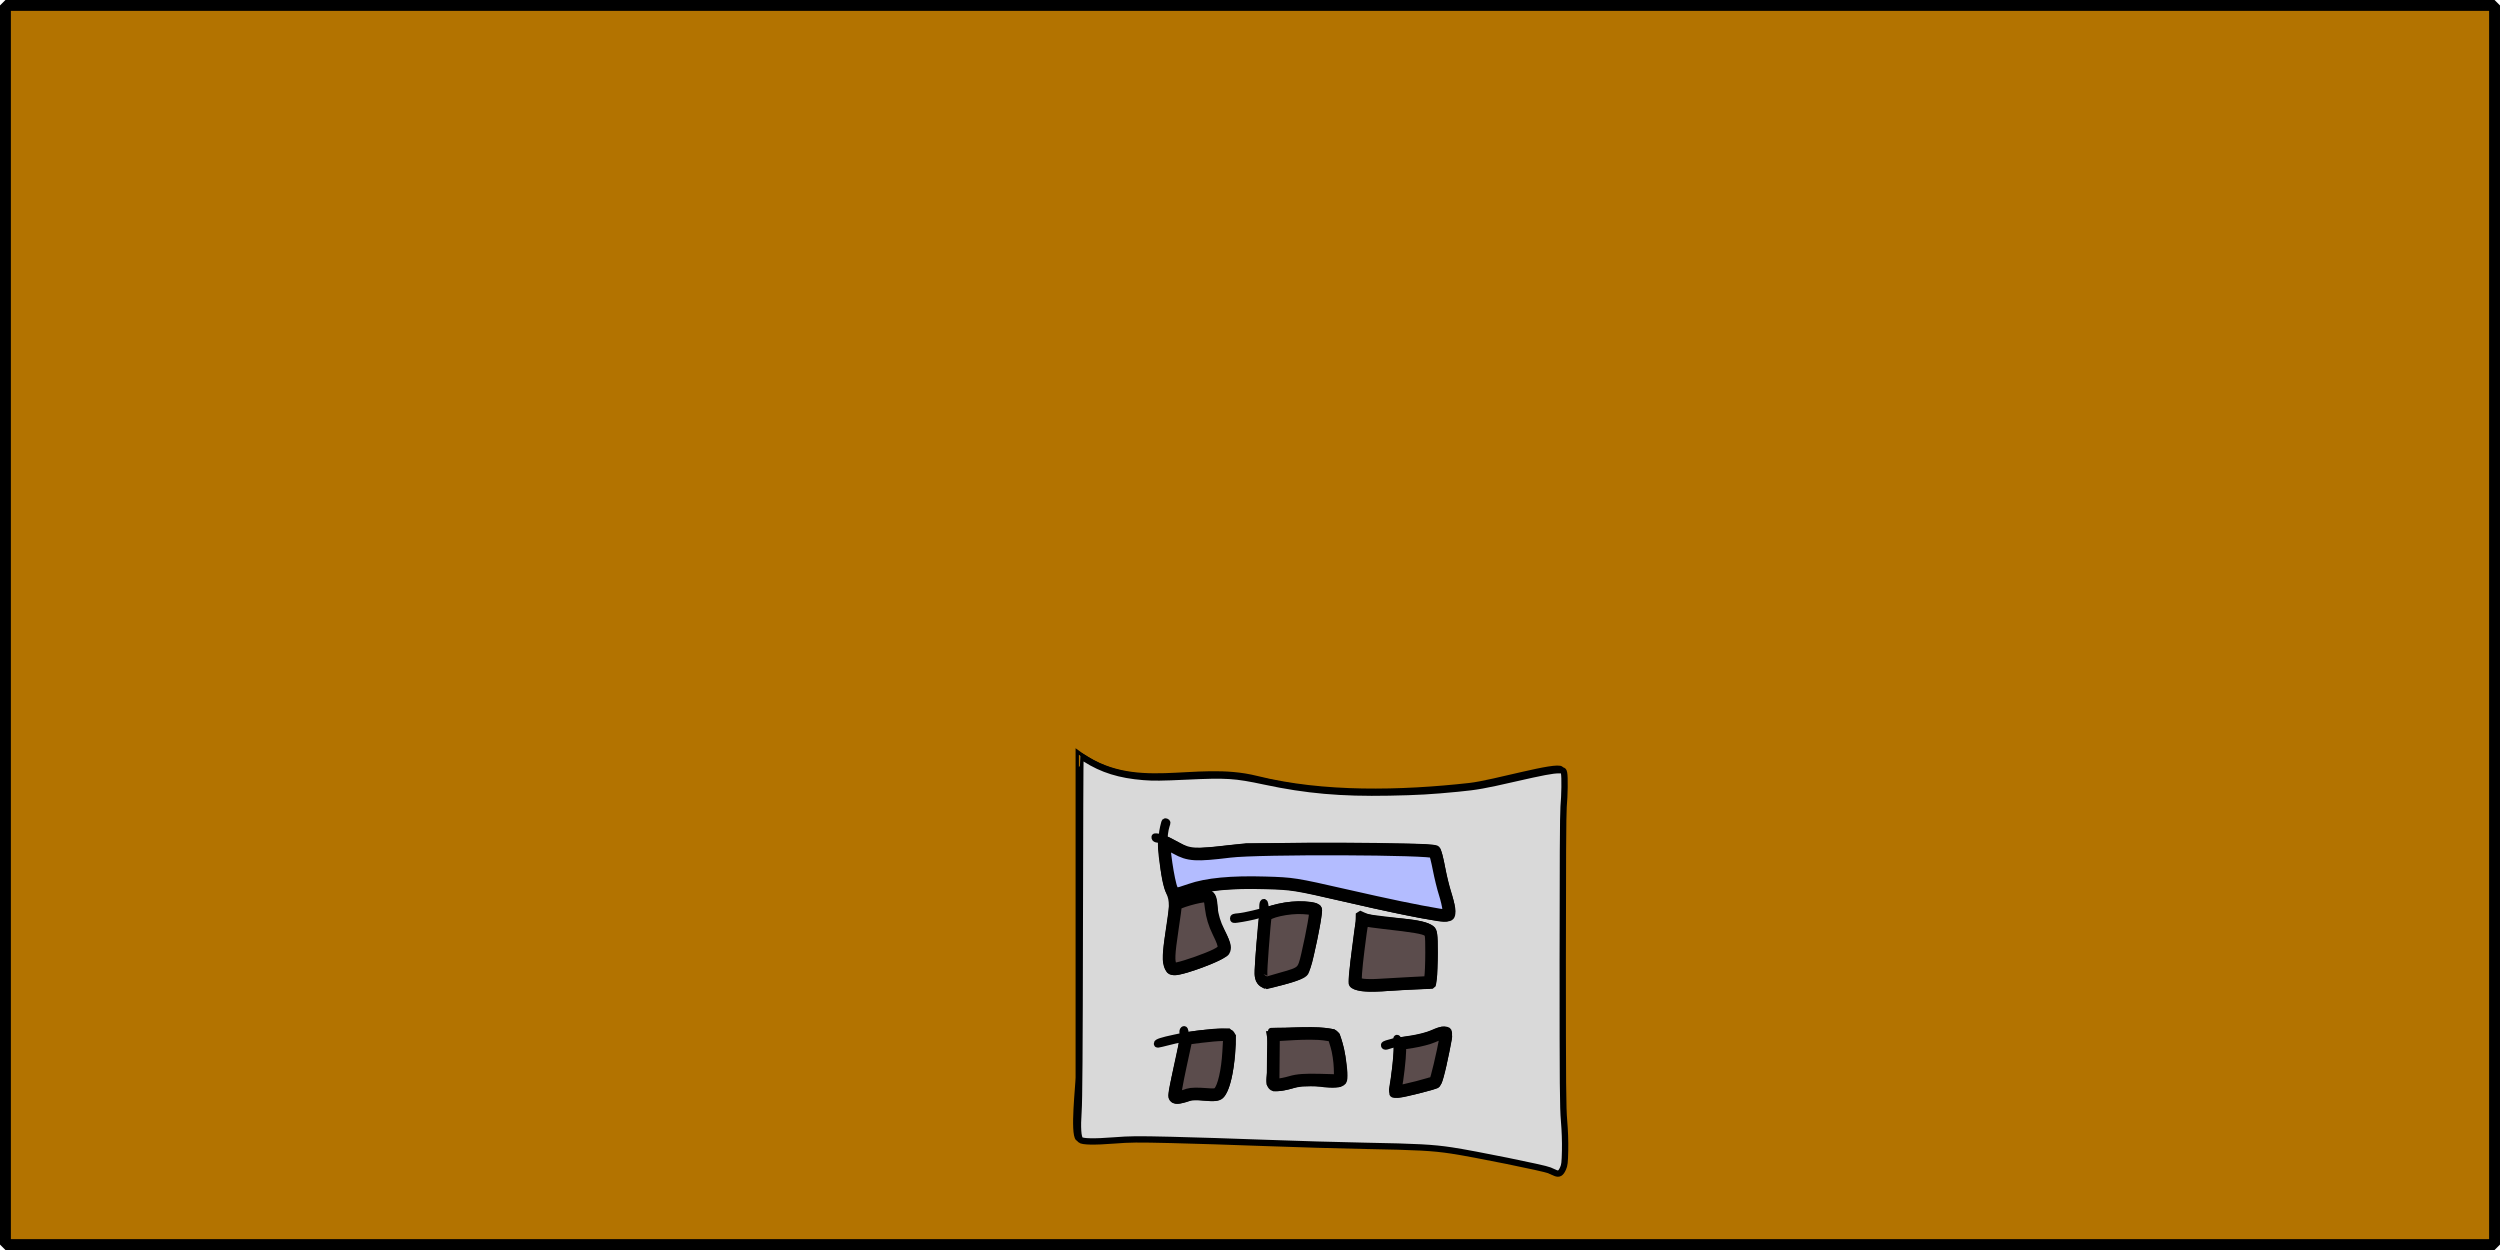 <?xml version="1.0" encoding="UTF-8" standalone="no"?>
<!-- Created with Inkscape (http://www.inkscape.org/) -->

<svg
   xmlns:dc="http://purl.org/dc/elements/1.1/"
   xmlns:cc="http://creativecommons.org/ns#"
   xmlns:rdf="http://www.w3.org/1999/02/22-rdf-syntax-ns#"
   xmlns:svg="http://www.w3.org/2000/svg"
   xmlns="http://www.w3.org/2000/svg"
   xmlns:sodipodi="http://sodipodi.sourceforge.net/DTD/sodipodi-0.dtd"
   xmlns:inkscape="http://www.inkscape.org/namespaces/inkscape"
   width="200mm"
   height="100mm"
   viewBox="0 0 200 100"
   version="1.1"
   id="svg2049"
   inkscape:version="0.92.4 (5da689c313, 2019-01-14)"
   sodipodi:docname="poklop.svg">
  <defs
     id="defs2043" />
  <sodipodi:namedview
     id="base"
     pagecolor="#ffffff"
     bordercolor="#666666"
     borderopacity="1.0"
     inkscape:pageopacity="0.0"
     inkscape:pageshadow="2"
     inkscape:zoom="0.7"
     inkscape:cx="459.93251"
     inkscape:cy="35.647598"
     inkscape:document-units="mm"
     inkscape:current-layer="layer1"
     showgrid="false"
     inkscape:window-width="1920"
     inkscape:window-height="1137"
     inkscape:window-x="-8"
     inkscape:window-y="-8"
     inkscape:window-maximized="1" />
  <g
     inkscape:label="Vrstva 1"
     inkscape:groupmode="layer"
     id="layer1"
     transform="translate(0,-197)">
    <rect
       style="opacity:1;fill:#b37300;fill-opacity:1;fill-rule:nonzero;stroke:#000000;stroke-width:0.871;stroke-linecap:round;stroke-linejoin:bevel;stroke-miterlimit:4;stroke-dasharray:none;stroke-opacity:1"
       id="rect2594"
       width="199.129"
       height="99.129"
       x="0.435"
       y="197.435" />
    <path
       style="fill:none;stroke:#000000;stroke-width:0.265px;stroke-linecap:butt;stroke-linejoin:miter;stroke-opacity:1"
       d="m 86.179,257.124 c 0,8.693 0,17.387 0,26.08 0,0.606 -0.446,4.468 0,4.914 0.394,0.394 3.507,0 3.969,0 7.313,0 14.602,0.567 21.923,0.567 3.913,0 7.385,1.073 11.15,1.701 0.512,0.085 1.145,0.745 1.512,0.378 0.851,-0.851 0.189,-4.757 0.189,-5.859 0,-7.434 0,-14.867 0,-22.301 0,-0.636 0.411,-3.747 0,-4.158 -0.403,-0.403 -5.434,1.108 -7.371,1.323 -5.468,0.608 -11.711,0.758 -17.009,-0.567 -5.036,-1.259 -9.76,1.373 -14.363,-2.079 z"
       id="path2598"
       inkscape:connector-curvature="0" />
    <path
       style="fill:none;stroke:#000000;stroke-width:0.265px;stroke-linecap:butt;stroke-linejoin:miter;stroke-opacity:1"
       d="m 93.549,268.274 c 0.797,1.223 -1.021,5.216 0,6.237 0.313,0.313 4.183,-1.184 4.347,-1.512 0.351,-0.703 -0.812,-1.983 -0.945,-2.646 -0.086,-0.431 0.095,-1.654 -0.378,-1.89 -0.625,-0.313 -2.164,0.567 -3.024,0.567"
       id="path2600"
       inkscape:connector-curvature="0" />
    <path
       style="fill:none;stroke:#000000;stroke-width:0.265px;stroke-linecap:butt;stroke-linejoin:miter;stroke-opacity:1"
       d="m 100.92,269.03 c 0.193,1.096 -0.189,2.151 -0.189,3.213 0,1.872 -0.816,3.863 1.134,3.213 0.464,-0.155 1.955,-0.443 2.268,-0.756 0.343,-0.343 1.189,-5.075 1.134,-5.103 -1.905,-0.953 -4.858,0.756 -6.804,0.756"
       id="path2602"
       inkscape:connector-curvature="0" />
    <path
       style="fill:none;stroke:#000000;stroke-width:0.265px;stroke-linecap:butt;stroke-linejoin:miter;stroke-opacity:1"
       d="m 108.668,270.164 c 0.098,0.429 -0.812,5.399 -0.567,5.481 1.356,0.452 3.661,0 5.103,0 0.045,0 1.05,0.084 1.134,0 0.103,-0.103 0.248,-4.181 0,-4.347 -1.414,-0.943 -3.992,-0.295 -5.67,-1.134 z"
       id="path2604"
       inkscape:connector-curvature="0" />
    <path
       style="fill:none;stroke:#000000;stroke-width:0.265px;stroke-linecap:butt;stroke-linejoin:miter;stroke-opacity:1"
       d="m 94.494,279.235 c 0.504,0.629 -1.117,5.12 -0.756,5.481 0.237,0.237 1.093,-0.112 1.323,-0.189 0.631,-0.21 1.673,0.297 2.268,0 0.859,-0.43 1.198,-4.787 0.945,-4.914 -0.386,-0.193 -1.648,-0.054 -2.079,0 -1.242,0.155 -2.617,0.368 -3.78,0.756"
       id="path2606"
       inkscape:connector-curvature="0" />
    <path
       style="fill:none;stroke:#000000;stroke-width:0.265px;stroke-linecap:butt;stroke-linejoin:miter;stroke-opacity:1"
       d="m 101.487,279.424 c 0.952,3.53 -1.679,5.284 2.268,3.969 0.977,-0.326 2.491,0.456 3.402,0 0.439,-0.219 -0.343,-3.705 -0.567,-3.78 -1.444,-0.481 -3.566,0.067 -5.103,-0.189 z"
       id="path2608"
       inkscape:connector-curvature="0" />
    <path
       style="fill:none;stroke:#000000;stroke-width:0.265px;stroke-linecap:butt;stroke-linejoin:miter;stroke-opacity:1"
       d="m 111.503,279.991 c 0.612,0.162 -0.31,4.347 -0.189,4.347 0.69,0 2.658,-0.508 3.402,-0.756 0.264,-0.088 0.992,-4.134 0.945,-4.158 -0.567,-0.283 -1.067,0.23 -1.512,0.378 -1.215,0.405 -2.915,0.35 -3.591,0.756"
       id="path2610"
       inkscape:connector-curvature="0" />
    <path
       style="fill:none;stroke:#000000;stroke-width:0.265px;stroke-linecap:butt;stroke-linejoin:miter;stroke-opacity:1"
       d="m 93.171,262.604 c -0.41,0.966 -0.287,2.13 -0.189,3.213 0.033,0.362 0.237,2.516 0.756,2.646 0.907,0.227 1.439,-0.429 2.268,-0.567 2.206,-0.368 5.954,-0.434 8.126,0 1.163,0.233 11.441,2.821 11.717,2.268 0.28,-0.56 -0.45,-2.06 -0.567,-2.646 -0.069,-0.346 -0.362,-2.236 -0.567,-2.646 -0.109,-0.219 -7.432,-0.189 -8.315,-0.189 -2.079,0 -4.158,0 -6.237,0 -1.191,0 -4.464,0.654 -5.292,0.378 -0.88,-0.293 -1.729,-1.134 -2.646,-1.134"
       id="path2612"
       inkscape:connector-curvature="0" />
    <path
       style="opacity:1;fill:#d9d9d9;fill-opacity:1;fill-rule:nonzero;stroke:#000000;stroke-width:1.909;stroke-linecap:round;stroke-linejoin:bevel;stroke-miterlimit:4;stroke-dasharray:none;stroke-opacity:1"
       d="m 469.622,354.136 c -0.417,-0.163 -1.275,-0.541 -1.907,-0.84 -1.309,-0.62 -22.902,-4.998 -29.53,-5.987 -5.811,-0.867 -10.206,-1.103 -26.016,-1.397 -7.57,-0.141 -21.186,-0.537 -30.258,-0.881 -9.072,-0.344 -21.795,-0.75 -28.274,-0.902 -10.46,-0.245 -12.4,-0.228 -17.328,0.155 -6.016,0.467 -9.575,0.397 -10.173,-0.201 -0.694,-0.694 -0.89,-3.691 -0.553,-8.469 0.232,-3.29 0.337,-18.111 0.399,-55.93 0.046,-28.3 0.135,-51.455 0.199,-51.455 0.064,0 0.714,0.383 1.446,0.85 5.102,3.26 10.428,4.918 17.619,5.486 2.993,0.236 5.345,0.21 12.879,-0.143 12.252,-0.575 14.682,-0.42 23.739,1.517 12.469,2.666 22.971,3.594 37.502,3.316 8.635,-0.166 12.657,-0.396 20.771,-1.187 5.785,-0.564 7.863,-0.934 16.969,-3.019 8.449,-1.934 11.586,-2.526 13.392,-2.526 1.465,0 1.484,0.009 1.67,0.821 0.257,1.121 0.179,6.838 -0.139,10.191 -0.168,1.771 -0.261,18.333 -0.261,46.48 -1.8e-4,37.917 0.053,44.344 0.402,48.359 0.248,2.848 0.366,6.285 0.309,8.926 -0.081,3.719 -0.166,4.453 -0.631,5.473 -0.656,1.437 -1.195,1.767 -2.227,1.364 z M 358.176,331.611 c 2.066,-0.654 2.137,-0.659 4.907,-0.341 3.184,0.365 4.701,0.247 5.444,-0.426 1.569,-1.419 2.932,-6.674 3.464,-13.358 0.275,-3.457 0.145,-5.146 -0.432,-5.604 -0.784,-0.623 -6.835,-0.341 -12.612,0.587 -1.027,0.165 -1.073,0.144 -1.073,-0.471 0,-1.032 -0.255,-1.501 -0.642,-1.18 -0.207,0.172 -0.281,0.581 -0.198,1.094 l 0.133,0.82 -2.614,0.555 c -3.754,0.798 -5.265,1.288 -5.265,1.707 0,0.467 -0.093,0.478 3.283,-0.374 3.306,-0.834 4.251,-0.99 4.313,-0.714 0.117,0.518 -0.422,3.37 -1.657,8.771 -1.758,7.689 -1.847,8.386 -1.162,9.071 0.694,0.694 1.576,0.665 4.112,-0.138 z m 65.645,-1.497 c 2.488,-0.463 8.938,-2.089 9.742,-2.456 0.858,-0.391 1.725,-3.435 3.214,-11.285 0.823,-4.34 0.835,-5.201 0.077,-5.404 -1.106,-0.296 -1.809,-0.148 -3.954,0.835 -2.134,0.978 -5.415,1.762 -9.05,2.164 -1.318,0.146 -1.602,0.108 -1.732,-0.229 -0.208,-0.543 -0.606,-0.513 -0.606,0.046 0,0.344 -0.412,0.555 -1.765,0.904 -1.853,0.477 -2.104,0.632 -1.808,1.111 0.136,0.22 0.431,0.208 1.183,-0.046 0.551,-0.187 1.389,-0.422 1.862,-0.523 l 0.86,-0.184 -0.147,2.87 c -0.081,1.578 -0.447,4.898 -0.814,7.377 -0.367,2.479 -0.606,4.666 -0.531,4.861 0.174,0.454 0.865,0.446 3.47,-0.039 z m -33.37,-2.616 c 2.761,-0.886 4.401,-0.967 8.081,-0.4 3.93,0.606 6.208,0.415 7.008,-0.586 1.094,-1.369 -1.038,-13.595 -2.537,-14.544 -1.123,-0.711 -4.01,-0.915 -11.984,-0.848 -4.34,0.037 -7.891,0.124 -7.892,0.193 -5e-4,0.07 0.168,0.922 0.374,1.894 0.491,2.318 0.484,7.011 -0.016,10.374 -0.418,2.811 -0.347,3.707 0.356,4.493 0.365,0.409 0.677,0.453 2.316,0.332 1.047,-0.077 2.966,-0.484 4.293,-0.91 z m 29.168,-29.339 c 1.667,-0.147 5.244,-0.344 7.948,-0.438 l 4.918,-0.17 0.208,-1.136 c 0.276,-1.509 0.365,-13.756 0.109,-14.964 -0.162,-0.766 -0.397,-1.048 -1.22,-1.468 -1.884,-0.961 -4.753,-1.502 -10.069,-1.898 -5.772,-0.43 -8,-0.811 -9.945,-1.701 l -1.319,-0.604 -0.034,1.668 c -0.018,0.917 -0.44,4.546 -0.936,8.063 -0.946,6.707 -1.333,10.383 -1.194,11.359 0.192,1.356 4.862,1.878 11.534,1.289 z m -32.474,-1.782 c 4.555,-1.212 6.39,-1.948 6.937,-2.784 0.959,-1.463 4.451,-17.953 4.062,-19.179 -0.486,-1.533 -6.897,-1.869 -11.986,-0.63 -1.597,0.389 -3.148,0.764 -3.445,0.834 -0.483,0.113 -0.56,-0.01 -0.716,-1.144 -0.131,-0.949 -0.265,-1.236 -0.532,-1.134 -0.245,0.094 -0.357,0.552 -0.357,1.46 v 1.323 l -2.841,0.703 c -1.563,0.387 -3.551,0.761 -4.419,0.831 -1.345,0.109 -1.578,0.2 -1.578,0.614 0,0.434 0.129,0.469 1.2,0.327 1.892,-0.251 4.873,-0.857 6.229,-1.266 0.683,-0.206 1.295,-0.32 1.361,-0.254 0.066,0.066 -0.065,1.799 -0.291,3.852 -0.676,6.127 -1.226,13.789 -1.048,14.595 0.458,2.072 1.217,2.869 2.754,2.89 0.404,0.006 2.506,-0.461 4.672,-1.038 z m -29.138,-3.633 c 3.165,-0.917 6.671,-2.253 9.63,-3.67 2.289,-1.096 2.597,-1.323 2.855,-2.104 0.412,-1.248 0.03,-2.461 -1.954,-6.212 l -1.67,-3.157 -0.168,-3.036 c -0.189,-3.422 -0.542,-4.416 -1.747,-4.915 -1.025,-0.425 -2.64,-0.194 -6.019,0.861 -3.985,1.244 -4.344,1.302 -4.344,0.702 0,-0.421 0.217,-0.512 1.452,-0.609 0.93,-0.073 2.315,-0.482 3.851,-1.136 3.606,-1.537 9.005,-2.14 19.067,-2.132 9.457,0.008 11.222,0.227 21.718,2.696 20.377,4.793 32.319,7.191 35.812,7.191 1.553,0 1.943,-0.437 1.943,-2.18 0,-0.955 -0.35,-2.462 -1.125,-4.843 -0.618,-1.901 -1.42,-5.077 -1.782,-7.057 -0.819,-4.486 -1.311,-6.401 -1.758,-6.852 -0.625,-0.63 -5.719,-0.753 -31.953,-0.769 l -25.633,-0.015 -5.177,0.643 c -2.847,0.354 -6.711,0.709 -8.586,0.79 l -3.409,0.147 -2.525,-1.341 c -1.389,-0.737 -3.079,-1.626 -3.756,-1.975 l -1.231,-0.634 0.151,-1.446 c 0.083,-0.796 0.309,-1.904 0.502,-2.464 0.307,-0.89 0.303,-1.036 -0.03,-1.164 -0.209,-0.08 -0.416,-0.11 -0.46,-0.066 -0.212,0.212 -0.858,3.171 -0.858,3.928 v 0.86 l -1.159,-0.174 c -1.034,-0.155 -1.149,-0.124 -1.071,0.287 0.059,0.314 0.354,0.486 0.92,0.541 0.458,0.044 0.88,0.215 0.937,0.379 0.057,0.164 0.279,2.344 0.494,4.844 0.465,5.419 1.102,8.709 2.096,10.82 1.068,2.27 1.055,4.497 -0.066,11.282 -1.223,7.403 -1.181,10.675 0.157,12.287 0.436,0.525 2.467,0.398 4.896,-0.306 z"
       id="path2616"
       inkscape:connector-curvature="0"
       transform="matrix(0.265,0,0,0.265,0,197)" />
    <path
       style="opacity:1;fill:#b3bcff;fill-opacity:1;fill-rule:nonzero;stroke:#000000;stroke-width:3.818;stroke-linecap:round;stroke-linejoin:bevel;stroke-miterlimit:4;stroke-dasharray:none;stroke-opacity:1"
       d="m 434.201,276.168 c -6.696,-1.124 -14.811,-2.809 -28.032,-5.823 -15.334,-3.495 -15.834,-3.574 -24.244,-3.821 -10.204,-0.299 -17.578,0.401 -22.569,2.145 -4.523,1.58 -4.773,1.575 -5.642,-0.125 -1.016,-1.987 -2.811,-14.268 -2.086,-14.268 0.183,0 1.756,0.795 3.494,1.768 3.751,2.098 5.854,2.224 16.124,0.969 8.905,-1.088 61.212,-0.892 61.906,0.232 0.237,0.383 0.808,2.656 1.271,5.051 0.462,2.395 1.278,5.718 1.814,7.385 0.535,1.667 1.035,3.826 1.11,4.798 0.146,1.893 -0.348,2.158 -3.146,1.689 z"
       id="path2618"
       inkscape:connector-curvature="0"
       transform="matrix(0.265,0,0,0.265,0,197)" />
    <path
       style="opacity:1;fill:#5b4c4c;fill-opacity:1;fill-rule:nonzero;stroke:#000000;stroke-width:3.818;stroke-linecap:round;stroke-linejoin:bevel;stroke-miterlimit:4;stroke-dasharray:none;stroke-opacity:1"
       d="m 411.473,297.369 c -0.972,-0.128 -1.968,-0.428 -2.212,-0.666 -0.255,-0.249 0.058,-4.438 0.737,-9.844 1.127,-8.978 1.229,-9.397 2.212,-9.112 0.567,0.164 3.076,0.525 5.576,0.802 9.112,1.01 12.098,1.521 13.235,2.266 1.102,0.722 1.16,1.06 1.16,6.746 0,3.292 -0.136,6.664 -0.301,7.493 l -0.301,1.507 -6.391,0.334 c -3.515,0.184 -7.641,0.418 -9.169,0.52 -1.528,0.102 -3.573,0.082 -4.546,-0.046 z"
       id="path2620"
       inkscape:connector-curvature="0"
       transform="matrix(0.265,0,0,0.265,0,197)" />
    <path
       style="opacity:1;fill:#5b4c4c;fill-opacity:1;fill-rule:nonzero;stroke:#000000;stroke-width:3.818;stroke-linecap:round;stroke-linejoin:bevel;stroke-miterlimit:4;stroke-dasharray:none;stroke-opacity:1"
       d="m 381.421,296.008 c -0.911,-0.666 -0.924,-1.064 -0.318,-9.533 0.348,-4.861 0.75,-9.288 0.894,-9.838 0.366,-1.399 6.887,-2.867 11.446,-2.577 1.84,0.117 3.485,0.353 3.656,0.524 0.337,0.337 -0.754,6.603 -2.382,13.681 -1.207,5.247 -1.432,5.455 -7.835,7.216 -2.444,0.672 -4.458,1.222 -4.476,1.222 -0.018,0 -0.461,-0.313 -0.984,-0.695 z"
       id="path2622"
       inkscape:connector-curvature="0"
       transform="matrix(0.265,0,0,0.265,0,197)" />
    <path
       style="opacity:1;fill:#5b4c4c;fill-opacity:1;fill-rule:nonzero;stroke:#000000;stroke-width:3.818;stroke-linecap:round;stroke-linejoin:bevel;stroke-miterlimit:4;stroke-dasharray:none;stroke-opacity:1"
       d="m 353.424,291.718 c -0.768,-1.434 -0.678,-3.598 0.467,-11.258 0.554,-3.706 1.008,-6.99 1.01,-7.299 0.004,-0.707 7.496,-2.873 9.137,-2.642 1.11,0.157 1.259,0.493 1.637,3.708 0.278,2.362 0.993,4.709 2.154,7.071 2.353,4.789 2.284,5.509 -0.677,6.997 -2.574,1.294 -8.954,3.551 -11.582,4.098 -1.295,0.269 -1.711,0.138 -2.147,-0.675 z"
       id="path2624"
       inkscape:connector-curvature="0"
       transform="matrix(0.265,0,0,0.265,0,197)" />
    <path
       style="opacity:1;fill:#5b4c4c;fill-opacity:1;fill-rule:nonzero;stroke:#000000;stroke-width:3.818;stroke-linecap:round;stroke-linejoin:bevel;stroke-miterlimit:4;stroke-dasharray:none;stroke-opacity:1"
       d="m 354.687,331.105 c -0.154,-0.249 0.554,-4.316 1.574,-9.039 l 1.853,-8.586 4.364,-0.56 c 2.4,-0.308 5.347,-0.56 6.549,-0.56 h 2.185 l -0.291,5.177 c -0.322,5.722 -1.458,10.695 -2.781,12.167 -0.75,0.835 -1.332,0.92 -4.51,0.654 -2.007,-0.168 -4.166,-0.115 -4.798,0.118 -2.247,0.828 -3.869,1.074 -4.145,0.628 z"
       id="path2626"
       inkscape:connector-curvature="0"
       transform="matrix(0.265,0,0,0.265,0,197)" />
    <path
       style="opacity:1;fill:#5b4c4c;fill-opacity:1;fill-rule:nonzero;stroke:#000000;stroke-width:3.818;stroke-linecap:round;stroke-linejoin:bevel;stroke-miterlimit:4;stroke-dasharray:none;stroke-opacity:1"
       d="m 384.384,319.983 0.068,-7.53 6.171,-0.359 c 3.394,-0.197 7.476,-0.161 9.072,0.08 l 2.901,0.439 0.934,3.03 c 0.514,1.667 0.977,4.735 1.03,6.819 l 0.096,3.788 -6.11,-0.169 c -4.514,-0.125 -6.814,0.04 -8.804,0.631 -1.482,0.44 -3.308,0.8 -4.059,0.8 h -1.365 z"
       id="path2628"
       inkscape:connector-curvature="0"
       transform="matrix(0.265,0,0,0.265,0,197)" />
    <path
       style="opacity:1;fill:#5b4c4c;fill-opacity:1;fill-rule:nonzero;stroke:#000000;stroke-width:3.818;stroke-linecap:round;stroke-linejoin:bevel;stroke-miterlimit:4;stroke-dasharray:none;stroke-opacity:1"
       d="m 421.301,328.397 c 0.501,-2.27 1.284,-9.09 1.284,-11.184 v -2.146 l 3.847,-0.598 c 2.116,-0.329 4.872,-1.052 6.125,-1.606 3.405,-1.506 4.209,-1.374 3.854,0.634 -0.809,4.574 -2.753,12.741 -3.121,13.108 -0.469,0.469 -9.958,2.913 -11.347,2.922 -0.665,0.004 -0.829,-0.284 -0.643,-1.13 z"
       id="path2630"
       inkscape:connector-curvature="0"
       transform="matrix(0.265,0,0,0.265,0,197)" />
  </g>
</svg>
